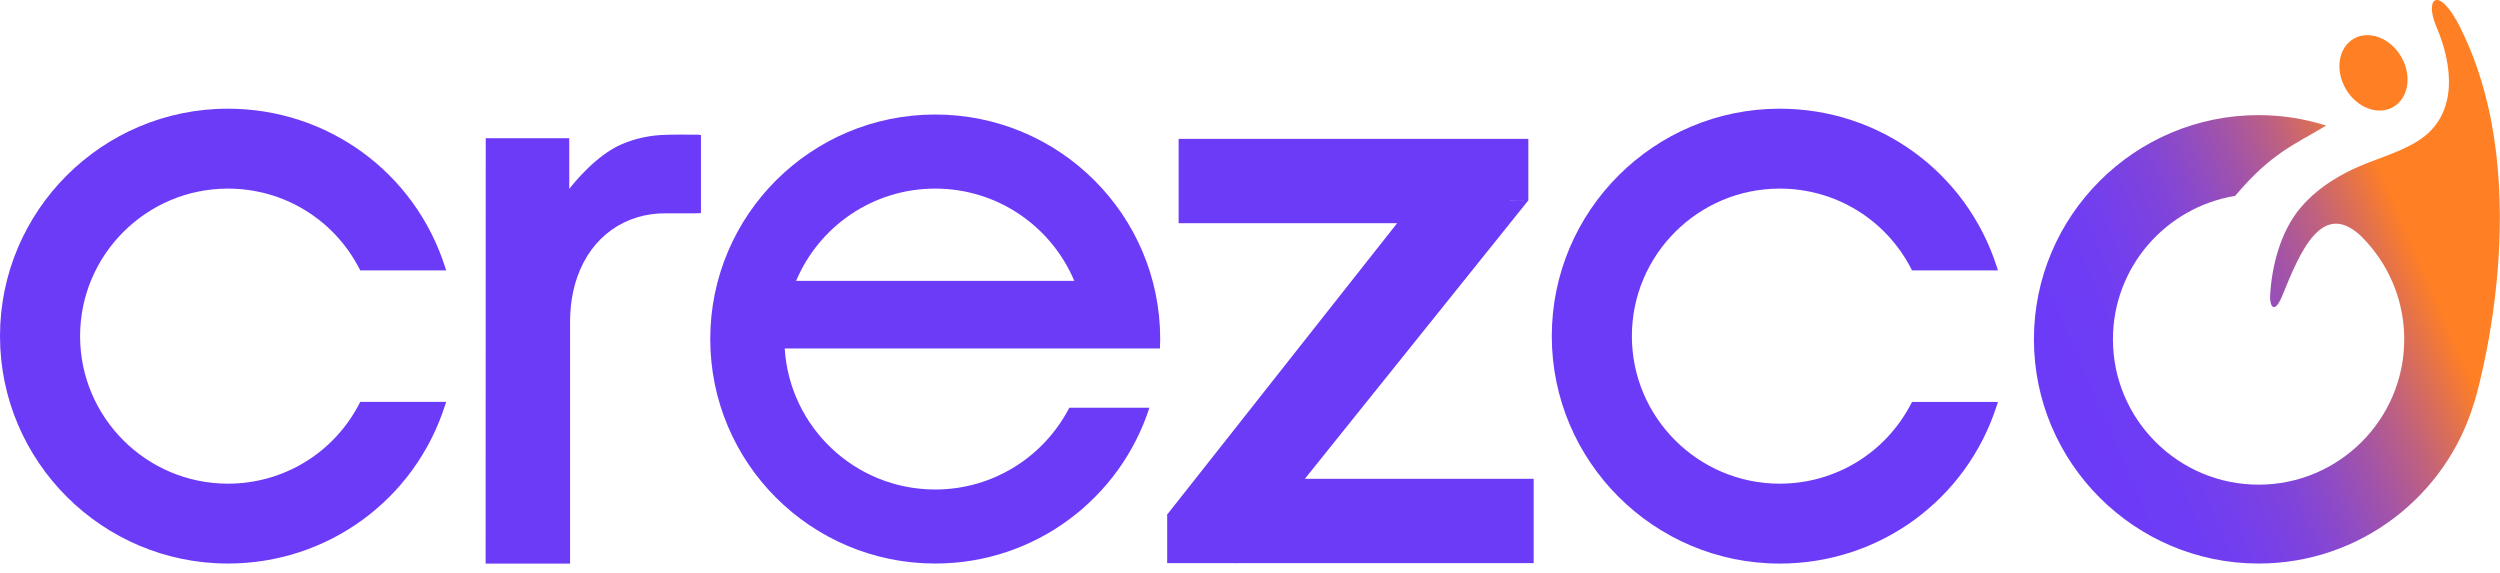 <svg width="109" height="25" viewBox="0 0 109 25" fill="none" xmlns="http://www.w3.org/2000/svg">
<path d="M30.438 5.872C29.944 5.872 29.45 5.862 28.958 5.88C28.314 5.903 27.693 6.037 27.101 6.291C25.981 6.774 24.997 8.008 24.819 8.236V7.494C24.819 7.244 24.819 6.995 24.819 6.746C24.819 6.671 24.819 6.597 24.819 6.522V6.432C24.819 6.414 24.819 6.394 24.819 6.376V6.026H21.178V6.07C21.175 12.142 21.173 18.217 21.173 24.29V24.572H24.855V24.313C24.855 20.892 24.855 17.472 24.855 14.052C24.855 13.378 24.945 12.718 25.169 12.078C25.775 10.333 27.243 9.277 29.058 9.3C29.493 9.305 29.926 9.3 30.361 9.3C30.425 9.3 30.487 9.292 30.562 9.29V5.887C30.516 5.882 30.477 5.875 30.438 5.875V5.872Z" fill="#6C3BF8"/>
<path d="M83.328 17.593C82.216 19.749 80.019 21.088 77.596 21.088C74.042 21.088 71.15 18.202 71.15 14.656C71.15 11.109 74.042 8.223 77.596 8.223C80.022 8.223 82.218 9.562 83.328 11.718L83.364 11.788H87.111L87.057 11.621C85.731 7.504 81.93 4.739 77.596 4.739C72.116 4.739 67.658 9.187 67.658 14.656C67.658 20.124 72.116 24.572 77.596 24.572C81.93 24.572 85.731 21.807 87.057 17.691L87.111 17.523H83.364L83.328 17.593Z" fill="#6C3BF8"/>
<path d="M15.67 17.593C14.557 19.749 12.361 21.088 9.938 21.088C6.384 21.088 3.492 18.202 3.492 14.656C3.492 11.109 6.384 8.223 9.938 8.223C12.364 8.223 14.56 9.562 15.67 11.718L15.706 11.788H19.453L19.399 11.621C18.073 7.504 14.272 4.739 9.938 4.739C4.458 4.736 0 9.187 0 14.653C0 20.119 4.458 24.57 9.938 24.57C14.272 24.57 18.073 21.805 19.399 17.688L19.453 17.521H15.706L15.67 17.59V17.593Z" fill="#6C3BF8"/>
<path d="M48.432 15.193H50.574C50.579 15.056 50.585 14.92 50.585 14.781C50.585 9.375 46.194 4.993 40.776 4.993C35.358 4.993 30.967 9.375 30.967 14.781C30.967 20.188 35.358 24.57 40.776 24.57C45.146 24.57 48.846 21.717 50.113 17.778H46.621C45.529 19.893 43.323 21.342 40.773 21.342C37.281 21.342 34.425 18.623 34.214 15.193H48.429H48.432ZM40.776 8.223C43.505 8.223 45.844 9.883 46.838 12.245H34.711C35.705 9.883 38.046 8.223 40.773 8.223H40.776Z" fill="#6C3BF8"/>
<path d="M104.341 4.667C105.011 4.284 105.17 3.305 104.697 2.482C104.223 1.66 103.296 1.303 102.626 1.686C101.957 2.069 101.797 3.048 102.271 3.87C102.745 4.692 103.672 5.05 104.341 4.667Z" fill="url(#paint0_linear_655_753)"/>
<path d="M107.284 1.231C106.321 -0.694 105.69 -0.082 106.226 1.164C106.952 2.852 107.199 5.024 105.428 6.142C104.56 6.689 103.527 6.933 102.603 7.37C101.725 7.786 100.908 8.329 100.283 9.082C99.433 10.104 99.041 11.603 98.977 12.908C98.956 13.327 99.157 13.761 99.518 12.867C100.308 10.906 101.253 8.745 102.909 10.264C103.102 10.451 103.283 10.652 103.45 10.863C103.458 10.873 103.465 10.883 103.476 10.896C103.543 10.981 103.607 11.068 103.669 11.155C103.687 11.179 103.702 11.202 103.72 11.227C103.772 11.302 103.821 11.382 103.87 11.459C103.89 11.489 103.908 11.518 103.929 11.551C103.937 11.567 103.947 11.582 103.955 11.598C104.506 12.535 104.825 13.628 104.825 14.794C104.825 18.289 101.977 21.131 98.475 21.131C94.972 21.131 92.124 18.289 92.124 14.794C92.124 11.649 94.434 9.033 97.45 8.542C99.07 6.625 100.064 6.306 101.418 5.474C100.489 5.181 99.502 5.019 98.475 5.019C93.072 5.019 88.679 9.405 88.679 14.794C88.679 20.183 93.075 24.57 98.475 24.57C102.901 24.57 106.651 21.622 107.859 17.593C107.864 17.585 107.869 17.577 107.872 17.567C107.918 17.439 110.727 8.113 107.279 1.231H107.284Z" fill="url(#paint1_linear_655_753)"/>
<path d="M66.868 20.877H56.891L66.636 8.735L65.825 8.74V8.735H66.636V6.054H64.795H51.388V9.732H60.914L50.909 22.409H50.889V24.554H52.341H53.904L53.927 24.57L53.938 24.554H66.868V20.877Z" fill="#6C3BF8"/>
<defs>
<linearGradient id="paint0_linear_655_753" x1="86.539" y1="10.495" x2="104.147" y2="2.856" gradientUnits="userSpaceOnUse">
<stop offset="0.01" stop-color="#6C3BF8"/>
<stop offset="0.17" stop-color="#6E3CF4"/>
<stop offset="0.29" stop-color="#753FEB"/>
<stop offset="0.41" stop-color="#8044DA"/>
<stop offset="0.51" stop-color="#904CC2"/>
<stop offset="0.61" stop-color="#A555A4"/>
<stop offset="0.71" stop-color="#BF617F"/>
<stop offset="0.8" stop-color="#DD6F54"/>
<stop offset="0.89" stop-color="#FF7F24"/>
</linearGradient>
<linearGradient id="paint1_linear_655_753" x1="89.848" y1="18.122" x2="107.456" y2="10.483" gradientUnits="userSpaceOnUse">
<stop offset="0.01" stop-color="#6C3BF8"/>
<stop offset="0.17" stop-color="#6E3CF4"/>
<stop offset="0.29" stop-color="#753FEB"/>
<stop offset="0.41" stop-color="#8044DA"/>
<stop offset="0.51" stop-color="#904CC2"/>
<stop offset="0.61" stop-color="#A555A4"/>
<stop offset="0.71" stop-color="#BF617F"/>
<stop offset="0.8" stop-color="#DD6F54"/>
<stop offset="0.89" stop-color="#FF7F24"/>
</linearGradient>
</defs>
</svg>
